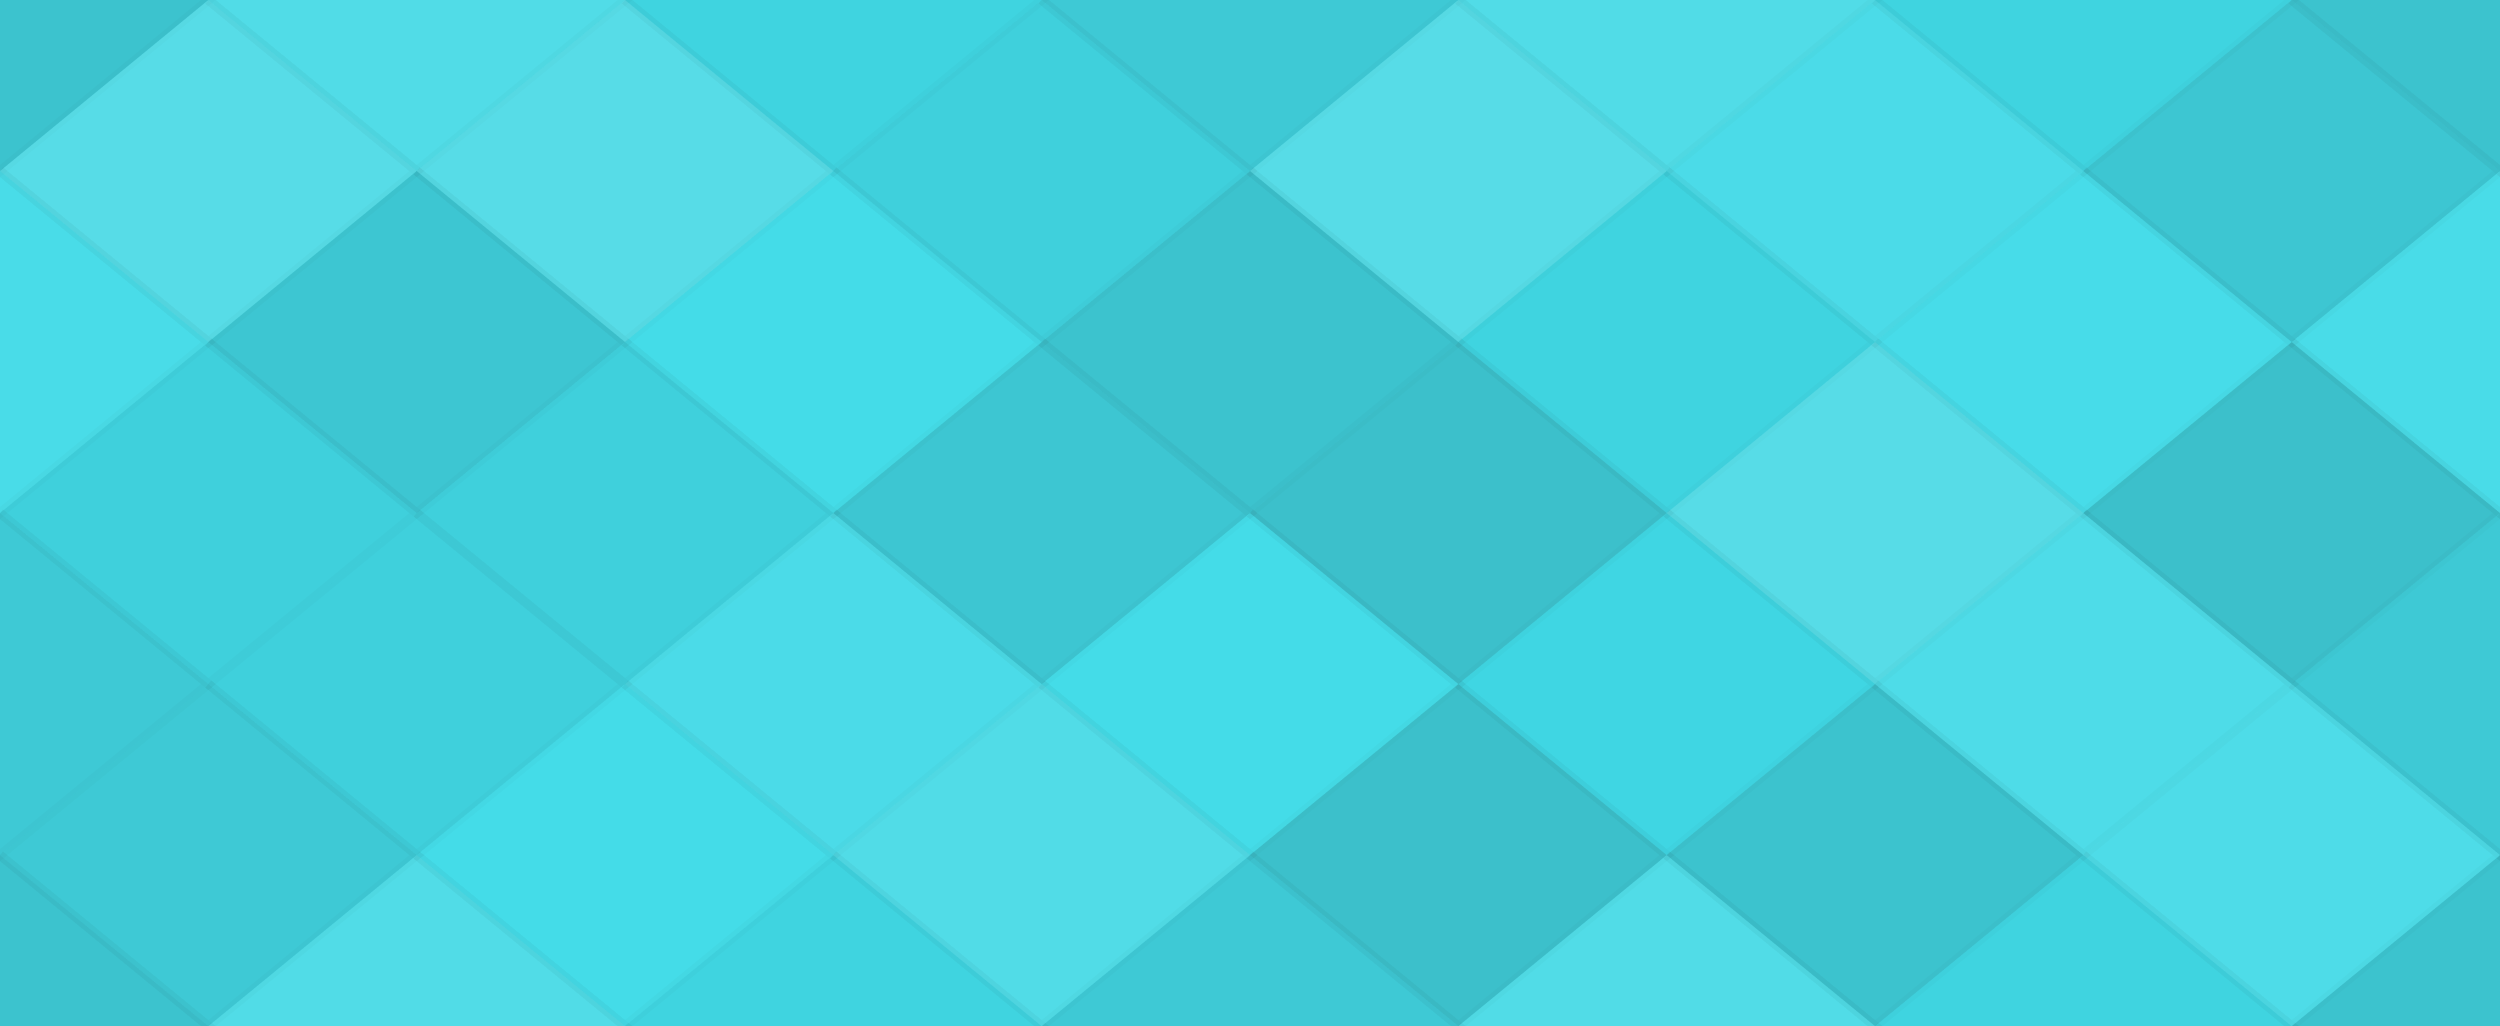 <svg xmlns="http://www.w3.org/2000/svg" width="268" height="110"><rect x="0" y="0" width="100%" height="100%" fill="rgb(65,220,233)"></rect><polyline points="22.333,0,44.667,18.333,22.333,36.667,0,18.333" fill="#222" fill-opacity="0.133" stroke="#000" stroke-opacity="0.02" transform="translate(-22.333,-18.333)"></polyline><polyline points="22.333,0,44.667,18.333,22.333,36.667,0,18.333" fill="#222" fill-opacity="0.133" stroke="#000" stroke-opacity="0.02" transform="translate(245.667,-18.333)"></polyline><polyline points="22.333,0,44.667,18.333,22.333,36.667,0,18.333" fill="#222" fill-opacity="0.133" stroke="#000" stroke-opacity="0.02" transform="translate(-22.333,91.667)"></polyline><polyline points="22.333,0,44.667,18.333,22.333,36.667,0,18.333" fill="#222" fill-opacity="0.133" stroke="#000" stroke-opacity="0.02" transform="translate(245.667,91.667)"></polyline><polyline points="22.333,0,44.667,18.333,22.333,36.667,0,18.333" fill="#ddd" fill-opacity="0.107" stroke="#000" stroke-opacity="0.02" transform="translate(22.333,-18.333)"></polyline><polyline points="22.333,0,44.667,18.333,22.333,36.667,0,18.333" fill="#ddd" fill-opacity="0.107" stroke="#000" stroke-opacity="0.02" transform="translate(22.333,91.667)"></polyline><polyline points="22.333,0,44.667,18.333,22.333,36.667,0,18.333" fill="#222" fill-opacity="0.046" stroke="#000" stroke-opacity="0.02" transform="translate(67,-18.333)"></polyline><polyline points="22.333,0,44.667,18.333,22.333,36.667,0,18.333" fill="#222" fill-opacity="0.046" stroke="#000" stroke-opacity="0.02" transform="translate(67,91.667)"></polyline><polyline points="22.333,0,44.667,18.333,22.333,36.667,0,18.333" fill="#222" fill-opacity="0.098" stroke="#000" stroke-opacity="0.02" transform="translate(111.667,-18.333)"></polyline><polyline points="22.333,0,44.667,18.333,22.333,36.667,0,18.333" fill="#222" fill-opacity="0.098" stroke="#000" stroke-opacity="0.02" transform="translate(111.667,91.667)"></polyline><polyline points="22.333,0,44.667,18.333,22.333,36.667,0,18.333" fill="#ddd" fill-opacity="0.107" stroke="#000" stroke-opacity="0.02" transform="translate(156.333,-18.333)"></polyline><polyline points="22.333,0,44.667,18.333,22.333,36.667,0,18.333" fill="#ddd" fill-opacity="0.107" stroke="#000" stroke-opacity="0.02" transform="translate(156.333,91.667)"></polyline><polyline points="22.333,0,44.667,18.333,22.333,36.667,0,18.333" fill="#222" fill-opacity="0.046" stroke="#000" stroke-opacity="0.02" transform="translate(201,-18.333)"></polyline><polyline points="22.333,0,44.667,18.333,22.333,36.667,0,18.333" fill="#222" fill-opacity="0.046" stroke="#000" stroke-opacity="0.02" transform="translate(201,91.667)"></polyline><polyline points="22.333,0,44.667,18.333,22.333,36.667,0,18.333" fill="#ddd" fill-opacity="0.141" stroke="#000" stroke-opacity="0.02" transform="translate(0,0)"></polyline><polyline points="22.333,0,44.667,18.333,22.333,36.667,0,18.333" fill="#ddd" fill-opacity="0.141" stroke="#000" stroke-opacity="0.02" transform="translate(268,0)"></polyline><polyline points="22.333,0,44.667,18.333,22.333,36.667,0,18.333" fill="#ddd" fill-opacity="0.141" stroke="#000" stroke-opacity="0.02" transform="translate(44.667,0)"></polyline><polyline points="22.333,0,44.667,18.333,22.333,36.667,0,18.333" fill="#222" fill-opacity="0.063" stroke="#000" stroke-opacity="0.02" transform="translate(89.333,0)"></polyline><polyline points="22.333,0,44.667,18.333,22.333,36.667,0,18.333" fill="#ddd" fill-opacity="0.141" stroke="#000" stroke-opacity="0.02" transform="translate(134,0)"></polyline><polyline points="22.333,0,44.667,18.333,22.333,36.667,0,18.333" fill="#ddd" fill-opacity="0.072" stroke="#000" stroke-opacity="0.02" transform="translate(178.667,0)"></polyline><polyline points="22.333,0,44.667,18.333,22.333,36.667,0,18.333" fill="#222" fill-opacity="0.115" stroke="#000" stroke-opacity="0.02" transform="translate(223.333,0)"></polyline><polyline points="22.333,0,44.667,18.333,22.333,36.667,0,18.333" fill="#ddd" fill-opacity="0.055" stroke="#000" stroke-opacity="0.02" transform="translate(-22.333,18.333)"></polyline><polyline points="22.333,0,44.667,18.333,22.333,36.667,0,18.333" fill="#ddd" fill-opacity="0.055" stroke="#000" stroke-opacity="0.02" transform="translate(245.667,18.333)"></polyline><polyline points="22.333,0,44.667,18.333,22.333,36.667,0,18.333" fill="#222" fill-opacity="0.115" stroke="#000" stroke-opacity="0.02" transform="translate(22.333,18.333)"></polyline><polyline points="22.333,0,44.667,18.333,22.333,36.667,0,18.333" fill="#ddd" fill-opacity="0.02" stroke="#000" stroke-opacity="0.02" transform="translate(67,18.333)"></polyline><polyline points="22.333,0,44.667,18.333,22.333,36.667,0,18.333" fill="#222" fill-opacity="0.133" stroke="#000" stroke-opacity="0.02" transform="translate(111.667,18.333)"></polyline><polyline points="22.333,0,44.667,18.333,22.333,36.667,0,18.333" fill="#222" fill-opacity="0.046" stroke="#000" stroke-opacity="0.02" transform="translate(156.333,18.333)"></polyline><polyline points="22.333,0,44.667,18.333,22.333,36.667,0,18.333" fill="#ddd" fill-opacity="0.037" stroke="#000" stroke-opacity="0.02" transform="translate(201,18.333)"></polyline><polyline points="22.333,0,44.667,18.333,22.333,36.667,0,18.333" fill="#222" fill-opacity="0.063" stroke="#000" stroke-opacity="0.02" transform="translate(0,36.667)"></polyline><polyline points="22.333,0,44.667,18.333,22.333,36.667,0,18.333" fill="#222" fill-opacity="0.063" stroke="#000" stroke-opacity="0.02" transform="translate(268,36.667)"></polyline><polyline points="22.333,0,44.667,18.333,22.333,36.667,0,18.333" fill="#222" fill-opacity="0.063" stroke="#000" stroke-opacity="0.02" transform="translate(44.667,36.667)"></polyline><polyline points="22.333,0,44.667,18.333,22.333,36.667,0,18.333" fill="#222" fill-opacity="0.115" stroke="#000" stroke-opacity="0.02" transform="translate(89.333,36.667)"></polyline><polyline points="22.333,0,44.667,18.333,22.333,36.667,0,18.333" fill="#222" fill-opacity="0.15" stroke="#000" stroke-opacity="0.02" transform="translate(134,36.667)"></polyline><polyline points="22.333,0,44.667,18.333,22.333,36.667,0,18.333" fill="#ddd" fill-opacity="0.141" stroke="#000" stroke-opacity="0.02" transform="translate(178.667,36.667)"></polyline><polyline points="22.333,0,44.667,18.333,22.333,36.667,0,18.333" fill="#222" fill-opacity="0.15" stroke="#000" stroke-opacity="0.02" transform="translate(223.333,36.667)"></polyline><polyline points="22.333,0,44.667,18.333,22.333,36.667,0,18.333" fill="#222" fill-opacity="0.098" stroke="#000" stroke-opacity="0.02" transform="translate(-22.333,55)"></polyline><polyline points="22.333,0,44.667,18.333,22.333,36.667,0,18.333" fill="#222" fill-opacity="0.098" stroke="#000" stroke-opacity="0.02" transform="translate(245.667,55)"></polyline><polyline points="22.333,0,44.667,18.333,22.333,36.667,0,18.333" fill="#222" fill-opacity="0.063" stroke="#000" stroke-opacity="0.02" transform="translate(22.333,55)"></polyline><polyline points="22.333,0,44.667,18.333,22.333,36.667,0,18.333" fill="#ddd" fill-opacity="0.072" stroke="#000" stroke-opacity="0.02" transform="translate(67,55)"></polyline><polyline points="22.333,0,44.667,18.333,22.333,36.667,0,18.333" fill="#ddd" fill-opacity="0.02" stroke="#000" stroke-opacity="0.02" transform="translate(111.667,55)"></polyline><polyline points="22.333,0,44.667,18.333,22.333,36.667,0,18.333" fill="#222" fill-opacity="0.029" stroke="#000" stroke-opacity="0.02" transform="translate(156.333,55)"></polyline><polyline points="22.333,0,44.667,18.333,22.333,36.667,0,18.333" fill="#ddd" fill-opacity="0.089" stroke="#000" stroke-opacity="0.02" transform="translate(201,55)"></polyline><polyline points="22.333,0,44.667,18.333,22.333,36.667,0,18.333" fill="#222" fill-opacity="0.098" stroke="#000" stroke-opacity="0.02" transform="translate(0,73.333)"></polyline><polyline points="22.333,0,44.667,18.333,22.333,36.667,0,18.333" fill="#222" fill-opacity="0.098" stroke="#000" stroke-opacity="0.02" transform="translate(268,73.333)"></polyline><polyline points="22.333,0,44.667,18.333,22.333,36.667,0,18.333" fill="#ddd" fill-opacity="0.02" stroke="#000" stroke-opacity="0.02" transform="translate(44.667,73.333)"></polyline><polyline points="22.333,0,44.667,18.333,22.333,36.667,0,18.333" fill="#ddd" fill-opacity="0.107" stroke="#000" stroke-opacity="0.02" transform="translate(89.333,73.333)"></polyline><polyline points="22.333,0,44.667,18.333,22.333,36.667,0,18.333" fill="#222" fill-opacity="0.15" stroke="#000" stroke-opacity="0.02" transform="translate(134,73.333)"></polyline><polyline points="22.333,0,44.667,18.333,22.333,36.667,0,18.333" fill="#222" fill-opacity="0.133" stroke="#000" stroke-opacity="0.02" transform="translate(178.667,73.333)"></polyline><polyline points="22.333,0,44.667,18.333,22.333,36.667,0,18.333" fill="#ddd" fill-opacity="0.089" stroke="#000" stroke-opacity="0.02" transform="translate(223.333,73.333)"></polyline></svg>